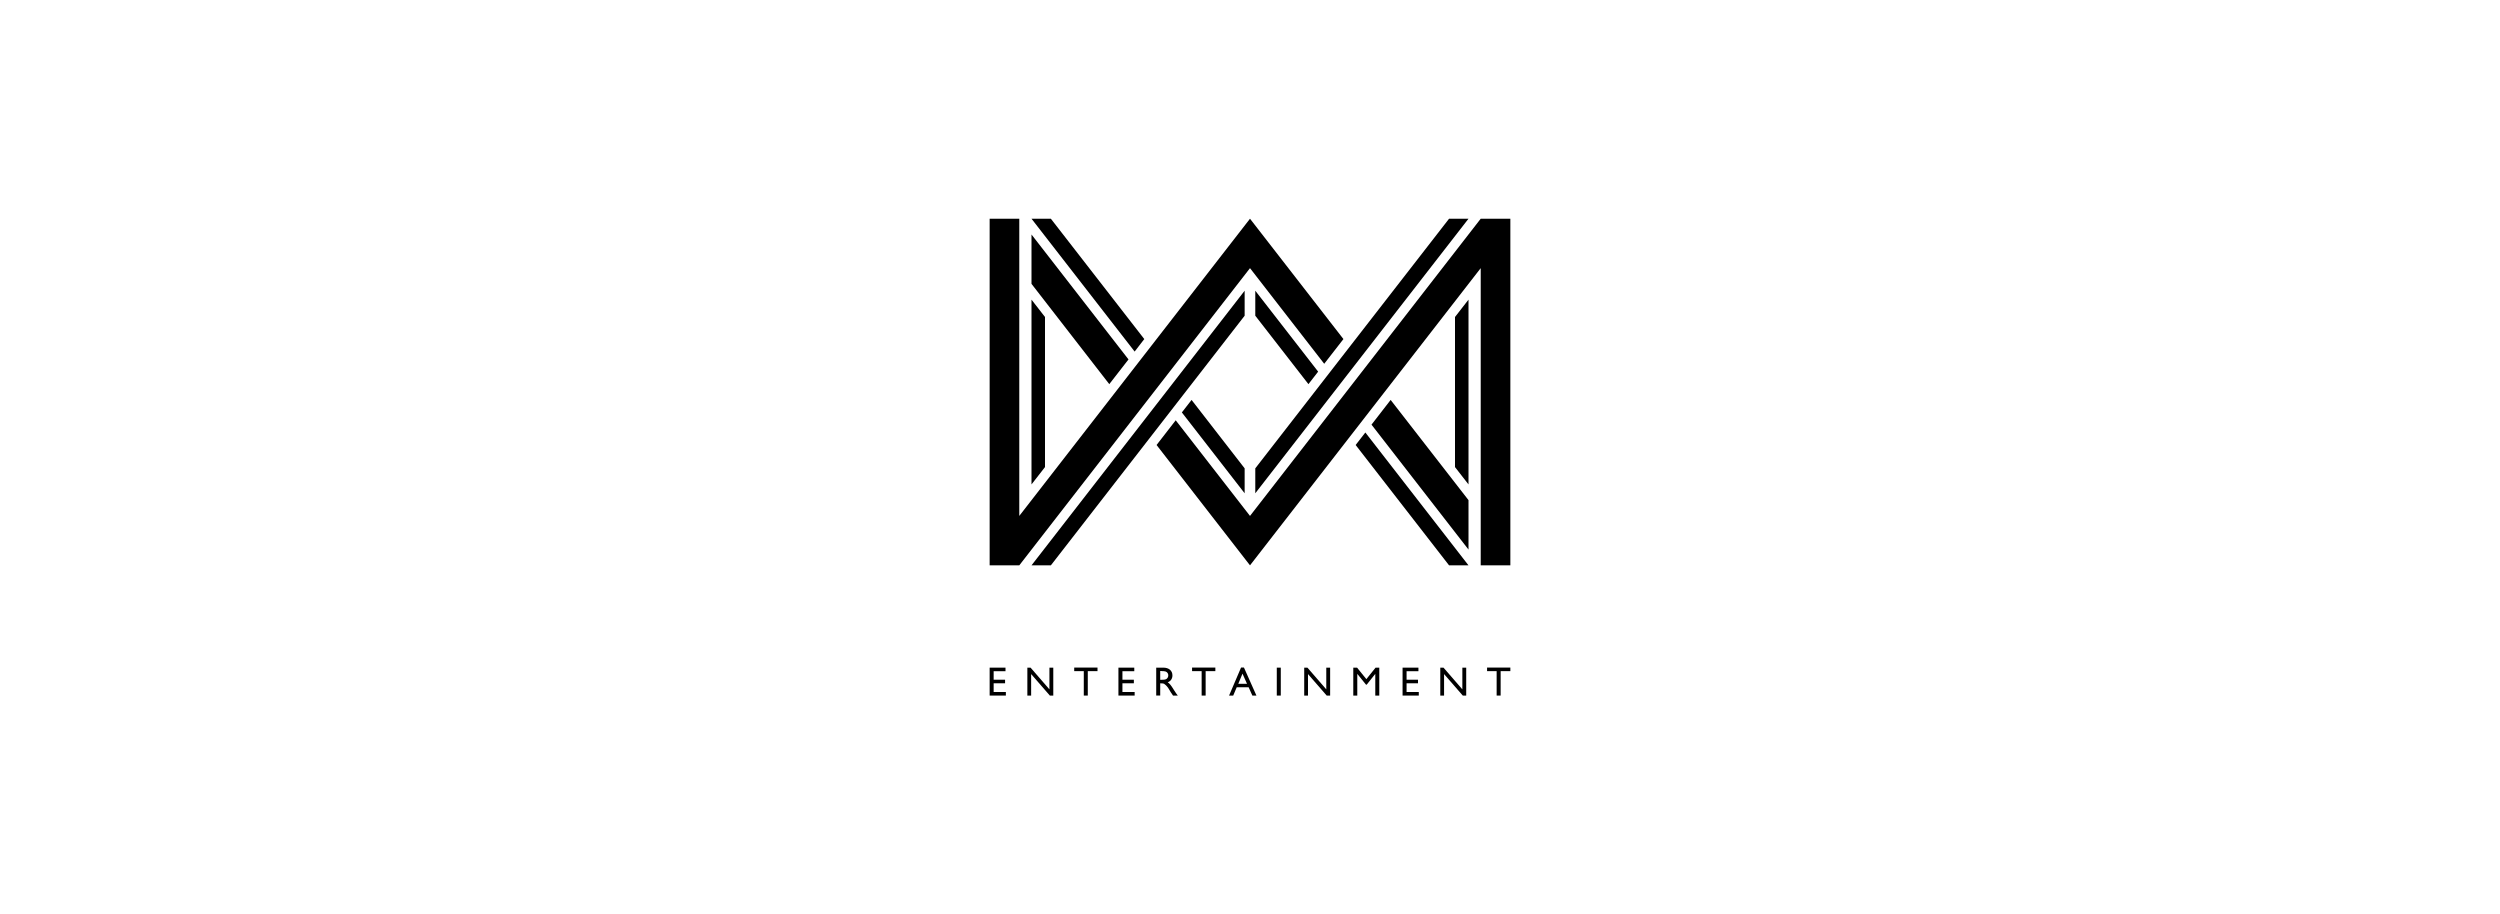 <?xml version="1.0" encoding="UTF-8"?>
<svg id="_레이어_2" data-name="레이어 2" xmlns="http://www.w3.org/2000/svg" viewBox="0 0 350 128">
  <defs>
    <style>
      .cls-1 {
        fill: none;
      }
    </style>
  </defs>
  <g id="_레이어_1-2" data-name="레이어 1">
    <g>
      <rect class="cls-1" width="350" height="128"/>
      <g>
        <g>
          <polygon points="165.46 57.74 174.25 69.06 174.25 65.57 166.82 55.99 165.46 57.74"/>
          <polygon points="205.59 79.15 191.15 60.55 189.79 62.3 202.87 79.15 205.59 79.15"/>
          <polygon points="205.59 76.94 205.59 70.02 194.69 55.99 192.01 59.45 205.59 76.94"/>
          <polygon points="203.7 65.39 205.59 67.82 205.59 41.95 203.7 44.38 203.7 65.39"/>
          <polygon points="175 72.23 164.6 58.84 161.92 62.3 175 79.15 207.3 37.54 207.3 79.15 211.45 79.15 211.45 30.62 207.3 30.62 175 72.23"/>
          <polygon points="202.87 30.62 175.74 65.57 175.74 69.06 205.59 30.62 202.87 30.62"/>
          <g>
            <polygon points="184.54 52.03 175.74 40.7 175.74 44.2 183.18 53.78 184.54 52.03"/>
            <polygon points="144.41 30.62 158.85 49.22 160.2 47.47 147.12 30.62 144.41 30.62"/>
            <polygon points="144.41 32.83 144.41 39.74 155.3 53.78 157.99 50.32 144.41 32.83"/>
            <polygon points="146.3 44.38 144.41 41.95 144.41 67.82 146.3 65.39 146.3 44.38"/>
            <polygon points="175 37.54 185.39 50.93 188.08 47.47 175 30.62 142.7 72.23 142.7 30.62 138.55 30.62 138.55 79.15 142.7 79.15 175 37.54"/>
            <polygon points="147.12 79.15 174.25 44.2 174.25 40.7 144.41 79.15 147.12 79.15"/>
          </g>
        </g>
        <g>
          <path d="M138.55,93.47h2.22v.5h-1.66v1.19h1.6v.5h-1.6v1.22h1.71v.5h-2.27v-3.91Z"/>
          <path d="M146.93,93.47h.53v3.91h-.48l-2.62-3.01v3.01h-.53v-3.91h.45l2.64,3.04v-3.04Z"/>
          <path d="M150.38,93.46h3.27v.5h-1.36v3.42h-.56v-3.42h-1.34v-.5Z"/>
          <path d="M156.58,93.47h2.22v.5h-1.66v1.19h1.6v.5h-1.6v1.22h1.71v.5h-2.27v-3.91Z"/>
          <path d="M161.87,97.38v-3.91h.98c.4,0,.71,.1,.94,.29,.23,.2,.35,.46,.35,.8,0,.23-.06,.42-.17,.59-.11,.17-.28,.29-.49,.37,.12,.08,.25,.19,.37,.34,.12,.14,.29,.39,.5,.74,.14,.22,.25,.39,.33,.5l.21,.28h-.67l-.17-.26s-.02-.03-.03-.05l-.11-.15-.17-.29-.19-.31c-.12-.16-.22-.29-.32-.38-.1-.09-.18-.16-.26-.21-.08-.04-.21-.06-.39-.06h-.15v1.7h-.56Zm.73-3.44h-.17v1.23h.21c.28,0,.48-.02,.58-.07,.11-.05,.19-.12,.25-.22,.06-.1,.09-.21,.09-.33s-.03-.23-.1-.33c-.07-.1-.16-.17-.28-.21-.12-.04-.31-.06-.59-.06Z"/>
          <path d="M166.88,93.46h3.27v.5h-1.36v3.42h-.56v-3.42h-1.34v-.5Z"/>
          <path d="M173.76,93.45h.39l1.75,3.93h-.57l-.52-1.16h-1.67l-.49,1.16h-.58l1.68-3.93Zm.82,2.28l-.63-1.42-.59,1.42h1.22Z"/>
          <path d="M178.75,93.47h.56v3.91h-.56v-3.91Z"/>
          <path d="M185.69,93.47h.53v3.91h-.48l-2.62-3.01v3.01h-.53v-3.91h.45l2.64,3.04v-3.04Z"/>
          <path d="M192.58,93.47h.52v3.91h-.56v-3.04l-1.2,1.51h-.1l-1.22-1.51v3.04h-.56v-3.91h.53l1.3,1.61,1.29-1.61Z"/>
          <path d="M196.36,93.47h2.22v.5h-1.66v1.19h1.6v.5h-1.6v1.22h1.71v.5h-2.27v-3.91Z"/>
          <path d="M204.74,93.47h.53v3.91h-.48l-2.62-3.01v3.01h-.53v-3.91h.45l2.64,3.04v-3.04Z"/>
          <path d="M208.18,93.46h3.27v.5h-1.36v3.42h-.56v-3.42h-1.34v-.5Z"/>
        </g>
      </g>
    </g>
  </g>
</svg>